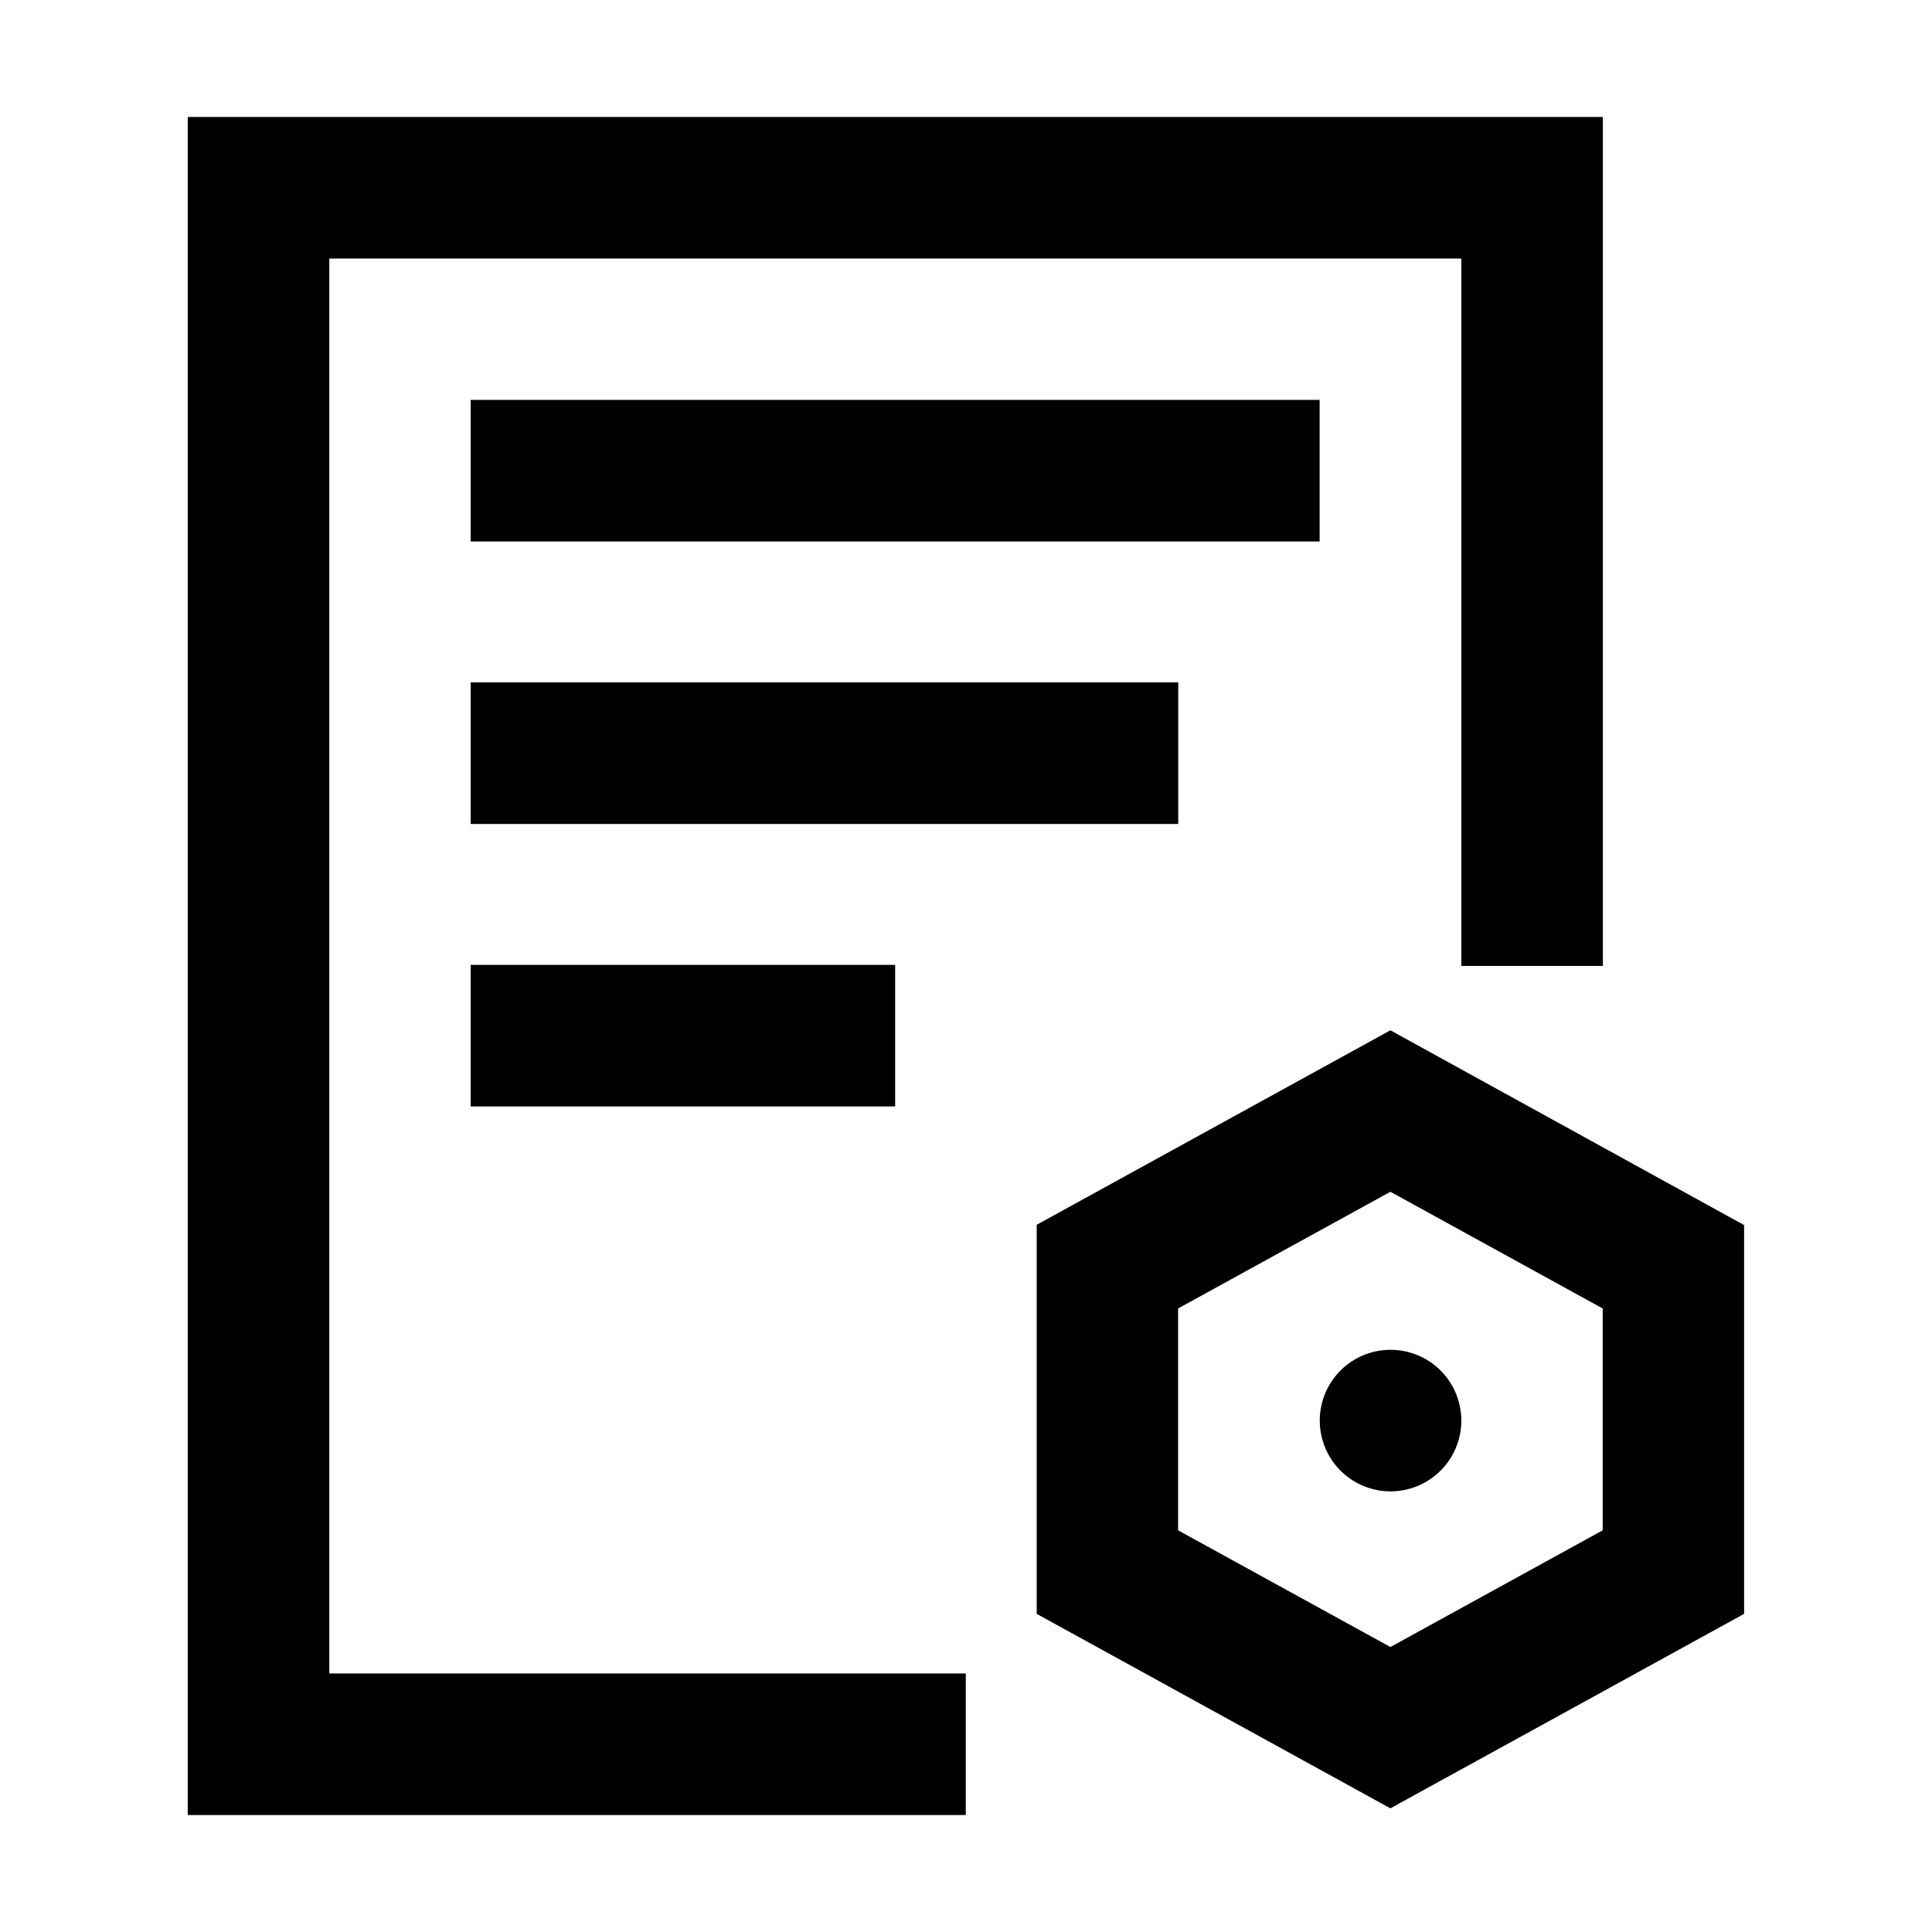 <?xml version="1.0" standalone="no"?><!DOCTYPE svg PUBLIC "-//W3C//DTD SVG 1.1//EN" "http://www.w3.org/Graphics/SVG/1.1/DTD/svg11.dtd">
<svg t="1712560713977" class="icon" viewBox="0 0 1024 1024" version="1.1" xmlns="http://www.w3.org/2000/svg" p-id="1744"
     width="200" height="200"><path d="M174.53 137.02h600V511.961h75.02V62H99.51v900h412.372v-75.02H174.53z" p-id="1745"></path><path d="M249.47 211.961h449.961v75.02h-449.961z m0 149.724h375.02v75.02H249.47z m0 149.724h224.98v75.02H249.47z m487.47 34.673L549.47 649.155v206.225l187.47 103.073 187.47-103.073V649.313z m112.53 265.012l-112.53 61.86-112.53-61.86V693.521l112.53-61.86 112.53 61.86z" p-id="1746"></path><path d="M699.51 752.938a37.51 37.51 0 1 0 37.51-37.51 37.51 37.51 0 0 0-37.51 37.51z" p-id="1747"></path></svg>
